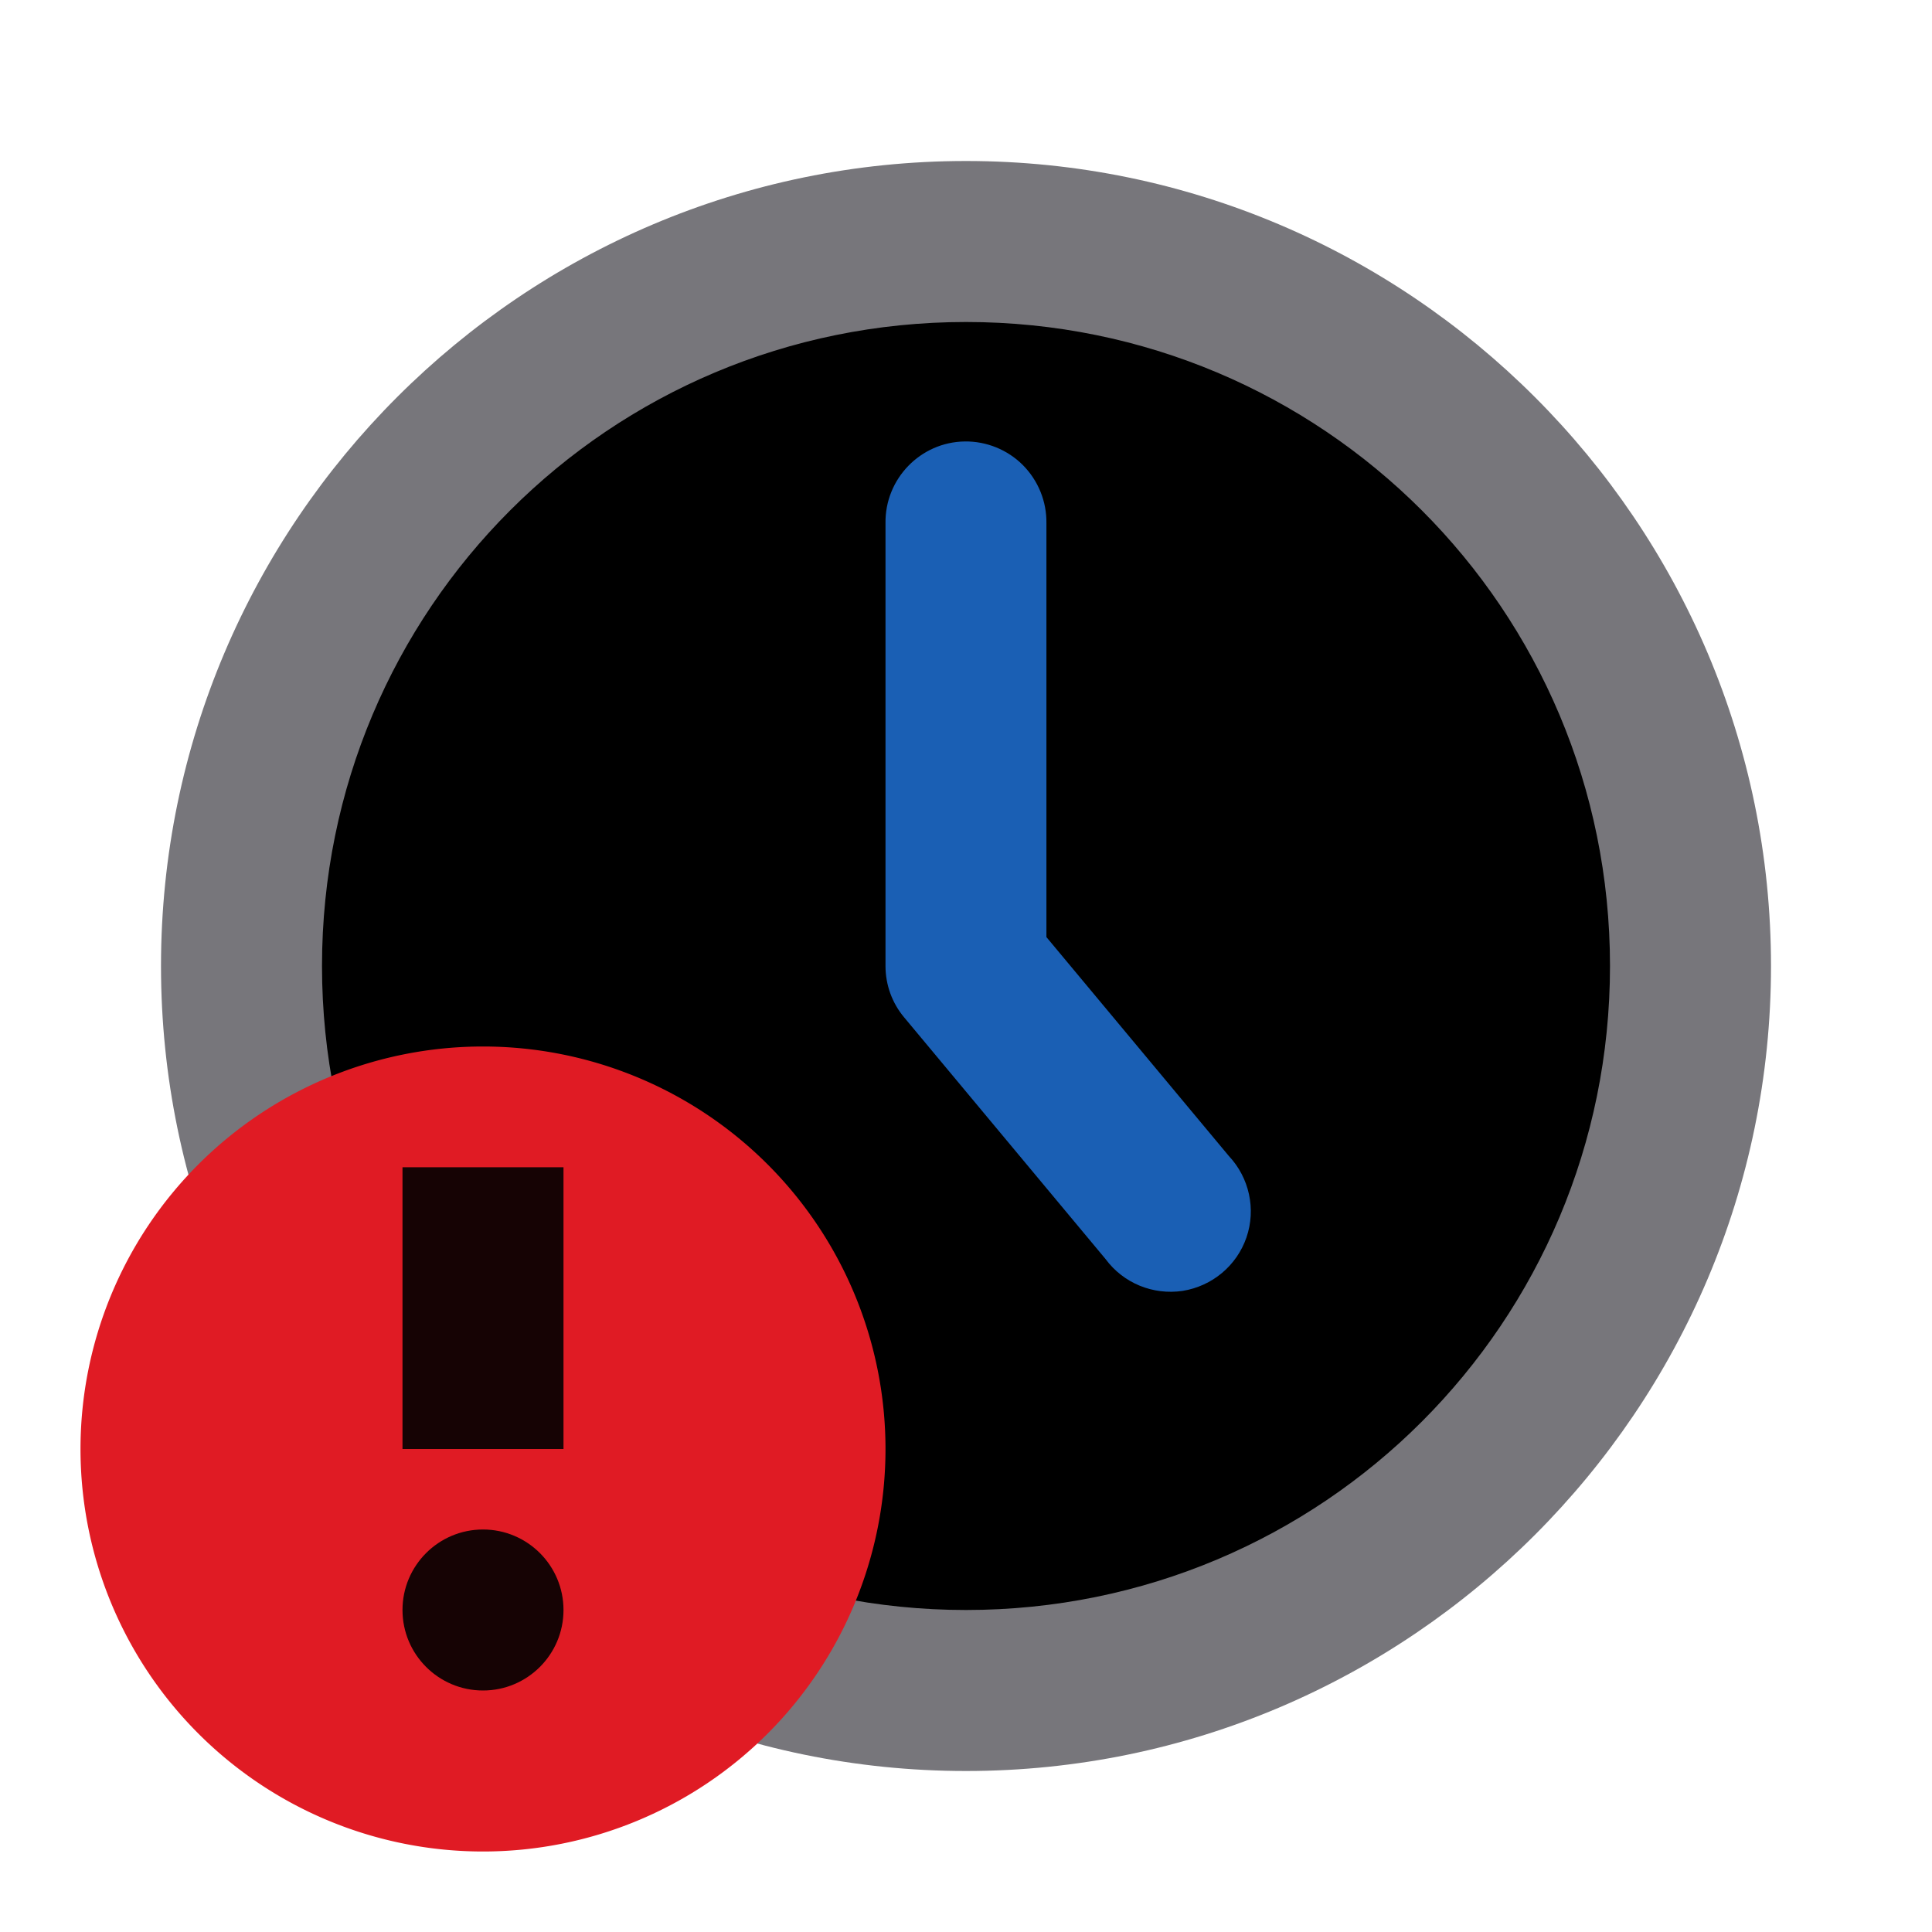 <svg viewBox="0 0 24 24" xmlns="http://www.w3.org/2000/svg">
 <path d="m21 12a9 9 0 0 1-18 0 9 9 0 1 1 18 0z" fill="#000000" fill-rule="evenodd"/>
 <path d="m11.984 5.484c-0.551 8e-3 -0.992 0.465-0.984 1.016v5.5c0 0.234 0.082 0.461 0.234 0.641l2.5 3c0.223 0.301 0.59 0.449 0.957 0.395 0.367-0.059 0.672-0.313 0.793-0.664 0.121-0.352 0.035-0.742-0.219-1.012l-2.266-2.719v-5.141c4e-3 -0.27-0.102-0.531-0.293-0.723-0.191-0.191-0.453-0.297-0.723-0.293z" fill="#1a5fb4"/>
 <path d="m12 2c-5.512 0-10 4.488-10 10s4.488 10 10 10 10-4.488 10-10-4.488-10-10-10zm0 2c4.43 0 8 3.57 8 8s-3.57 8-8 8-8-3.57-8-8 3.57-8 8-8z" fill="#77767b"/>
 <path d="m11 18a5 5 0 0 1-10 0 5 5 0 1 1 10 0" fill="#e01b24" fill-rule="evenodd"/>
 <path d="m5 14.5h2v3.5h-2v-3.5" fill="#000000" fill-opacity=".9"/>
 <path d="m5 20c0-0.552 0.448-1 1-1s1 0.448 1 1-0.448 1-1 1-1-0.448-1-1" fill="#000000" fill-opacity=".9" fill-rule="evenodd"/>
</svg>
